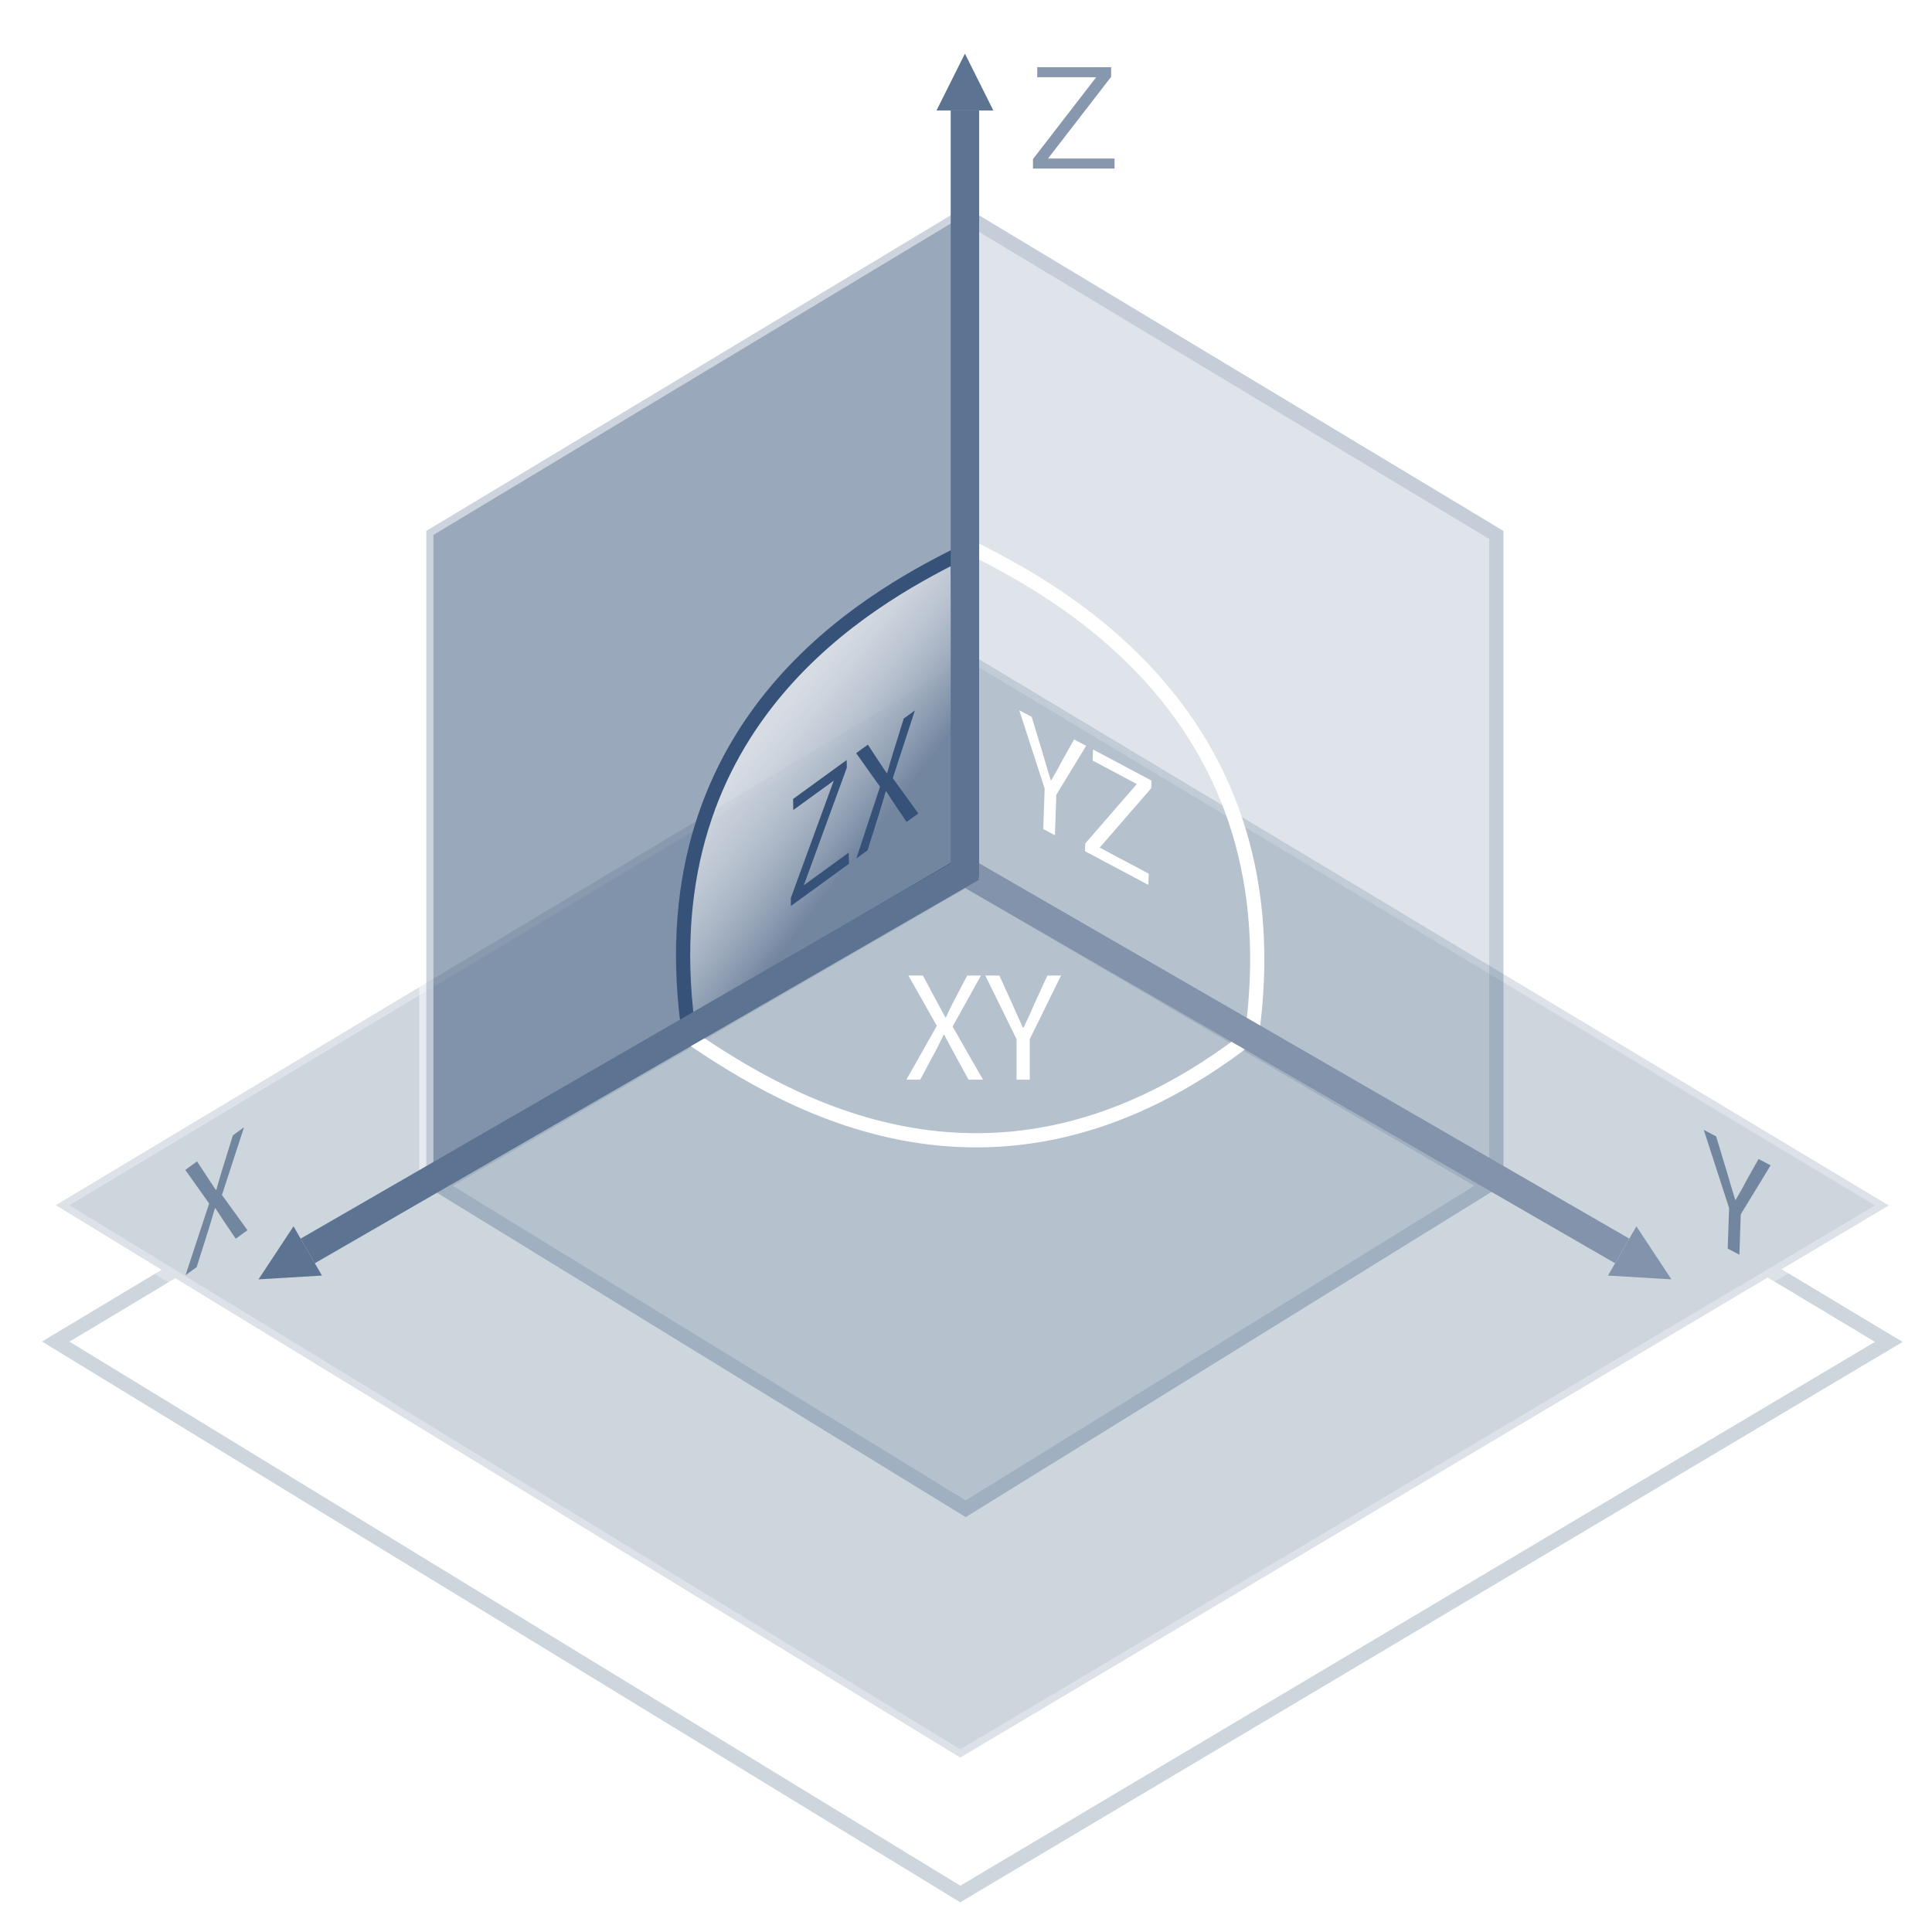 <svg width="136" height="136" viewBox="0 0 136 136" fill="none" xmlns="http://www.w3.org/2000/svg">
<g id="Group 1315">
<g id="Group 1302">
<g id="Vector 440" filter="url(#filter0_f_316_4413)">
<path d="M132.959 94.461L68.461 55.733L3.924 94.438L67.595 133.325L132.959 94.461Z" stroke="#CDD5DD"/>
</g>
<path id="Vector 436" d="M132.959 84.857L68.461 46.13L3.924 84.835L67.595 123.721L132.959 84.857Z" fill="#CDD5DD" stroke="white" stroke-opacity="0.3"/>
<path id="Vector 431" opacity="0.5" d="M30.009 37.374L68.009 14.502V61.596L30.009 83.485V37.374Z" fill="#375278" stroke="white"/>
<g id="Vector 443">
<path d="M105.832 37.374L67.832 14.502V61.417L105.832 83.485V37.374Z" fill="#375278" fill-opacity="0.16"/>
<path d="M105.332 82.616V37.657L68.332 15.386V61.129L105.332 82.616Z" stroke="#375278" stroke-opacity="0.16"/>
</g>
<g id="Vector 433">
<path d="M105.721 83.45L67.98 61.368L29.927 83.45L67.98 106.794L105.721 83.45Z" fill="#375278" fill-opacity="0.16"/>
<path d="M67.979 106.206L104.751 83.462L67.979 61.947L30.902 83.462L67.979 106.206Z" stroke="#375278" stroke-opacity="0.16"/>
</g>
<path id="Vector 436_2" d="M88.229 72.788C69.616 87.487 54.046 76.689 48.028 72.644L68.096 61.052L88.229 72.788Z" stroke="white"/>
<path id="Vector 441" d="M67.659 60.888L48.409 72.145C47.016 61.282 50.312 53.745 54.725 48.528C58.931 43.555 64.171 40.668 67.425 39.044L67.659 60.888Z" fill="url(#paint0_linear_316_4413)" stroke="#375278"/>
<path id="Vector 442" d="M88.079 73.166C91.408 50.348 74.217 41.416 67.885 38.316L67.885 61.784L88.079 73.166Z" stroke="white"/>
<g id="Vector">
<path d="M115.192 86.326L117.656 90.058L113.192 89.79L115.192 86.326Z" fill="#8293AB"/>
<path d="M114.692 87.192L113.692 88.924L66.926 61.924L67.926 60.192L114.692 87.192Z" fill="#8293AB"/>
</g>
<g id="Vector_2">
<path d="M20.662 86.326L18.198 90.058L22.662 89.79L20.662 86.326Z" fill="#5D7392"/>
<path d="M21.162 87.192L22.162 88.924L68.927 61.924L67.927 60.192L21.162 87.192Z" fill="#5D7392"/>
</g>
<g id="Vector_3">
<path d="M65.924 7.775L67.924 3.775L69.924 7.775H65.924Z" fill="#5D7392"/>
<path d="M66.924 7.775H68.924V61.775H66.924V7.775Z" fill="#5D7392"/>
</g>
<path id="xy" d="M63.806 76.001L65.946 72.211L63.946 68.671H64.966L65.966 70.541C66.156 70.881 66.306 71.191 66.546 71.611H66.586C66.786 71.191 66.926 70.881 67.106 70.541L68.086 68.671H69.056L67.056 72.261L69.196 76.001H68.176L67.096 74.021C66.906 73.661 66.706 73.281 66.466 72.841H66.426C66.216 73.281 66.026 73.661 65.836 74.021L64.776 76.001H63.806ZM71.559 76.001V73.151L69.359 68.671H70.349L71.289 70.741C71.529 71.281 71.749 71.791 72.009 72.341H72.049C72.309 71.791 72.559 71.281 72.779 70.741L73.729 68.671H74.689L72.489 73.151V76.001H71.559Z" fill="white"/>
<g id="Group 1303">
<g id="Group 1304">
<path id="yz" d="M73.438 58.357L73.537 55.509L71.751 49.999L72.625 50.464L73.383 52.974C73.576 53.626 73.752 54.239 73.963 54.911L73.998 54.93C74.247 54.502 74.485 54.11 74.698 53.673L75.609 52.051L76.457 52.501L74.358 55.946L74.259 58.794L73.438 58.357ZM76.377 59.92L76.397 59.371L80.023 55.191L76.915 53.539L76.942 52.759L81.057 54.947L81.038 55.487L77.411 59.666L80.864 61.502L80.836 62.291L76.377 59.92Z" fill="white"/>
<g id="Group 1308">
<path id="zx" d="M55.675 63.776L55.666 63.226L58.692 54.952L55.844 57.021L55.83 56.241L59.6 53.502L59.61 54.042L56.584 62.316L59.747 60.017L59.761 60.807L55.675 63.776ZM60.283 60.428L61.948 55.381L60.268 53.017L61.093 52.417L61.935 53.699C62.095 53.928 62.221 54.149 62.423 54.428L62.455 54.405C62.61 53.867 62.718 53.475 62.857 53.029L63.617 50.583L64.402 50.013L62.847 54.778L64.643 57.26L63.818 57.859L62.91 56.514C62.75 56.266 62.581 56.004 62.38 55.705L62.347 55.728C62.185 56.292 62.038 56.783 61.891 57.255L61.068 59.858L60.283 60.428Z" fill="#375278"/>
</g>
</g>
</g>
<g id="Group 1306">
<path id="x" opacity="0.6" d="M13.059 89.767L14.724 84.719L13.044 82.355L13.87 81.756L14.711 83.038C14.871 83.266 14.998 83.488 15.199 83.767L15.232 83.743C15.386 83.206 15.494 82.814 15.633 82.368L16.394 79.922L17.178 79.352L15.623 84.117L17.42 86.598L16.594 87.198L15.686 85.853C15.526 85.605 15.358 85.342 15.156 85.043L15.123 85.067C14.961 85.63 14.814 86.122 14.667 86.594L13.844 89.196L13.059 89.767Z" fill="#375278"/>
<path id="Z" opacity="0.6" d="M73.015 4.728H78.215V5.408L73.775 11.158H78.455V11.868H72.715V11.198L77.165 5.438H73.015V4.728Z" fill="#375278"/>
<path id="y" opacity="0.6" d="M121.619 87.89L121.718 85.041L119.932 79.531L120.806 79.996L121.564 82.506C121.757 83.158 121.933 83.771 122.144 84.443L122.179 84.462C122.428 84.034 122.666 83.642 122.879 83.206L123.79 81.583L124.638 82.034L122.539 85.478L122.44 88.326L121.619 87.89Z" fill="#375278"/>
</g>
</g>
</g>
<defs>
<filter id="filter0_f_316_4413" x="0.958" y="53.15" width="134.976" height="82.758" filterUnits="userSpaceOnUse" color-interpolation-filters="sRGB">
<feFlood flood-opacity="0" result="BackgroundImageFix"/>
<feBlend mode="normal" in="SourceGraphic" in2="BackgroundImageFix" result="shape"/>
<feGaussianBlur stdDeviation="1" result="effect1_foregroundBlur_316_4413"/>
</filter>
<linearGradient id="paint0_linear_316_4413" x1="68.049" y1="61.405" x2="54.26" y2="50.813" gradientUnits="userSpaceOnUse">
<stop offset="0.398" stop-color="#7386A0"/>
<stop offset="1" stop-color="white" stop-opacity="0.6"/>
</linearGradient>
</defs>
</svg>
